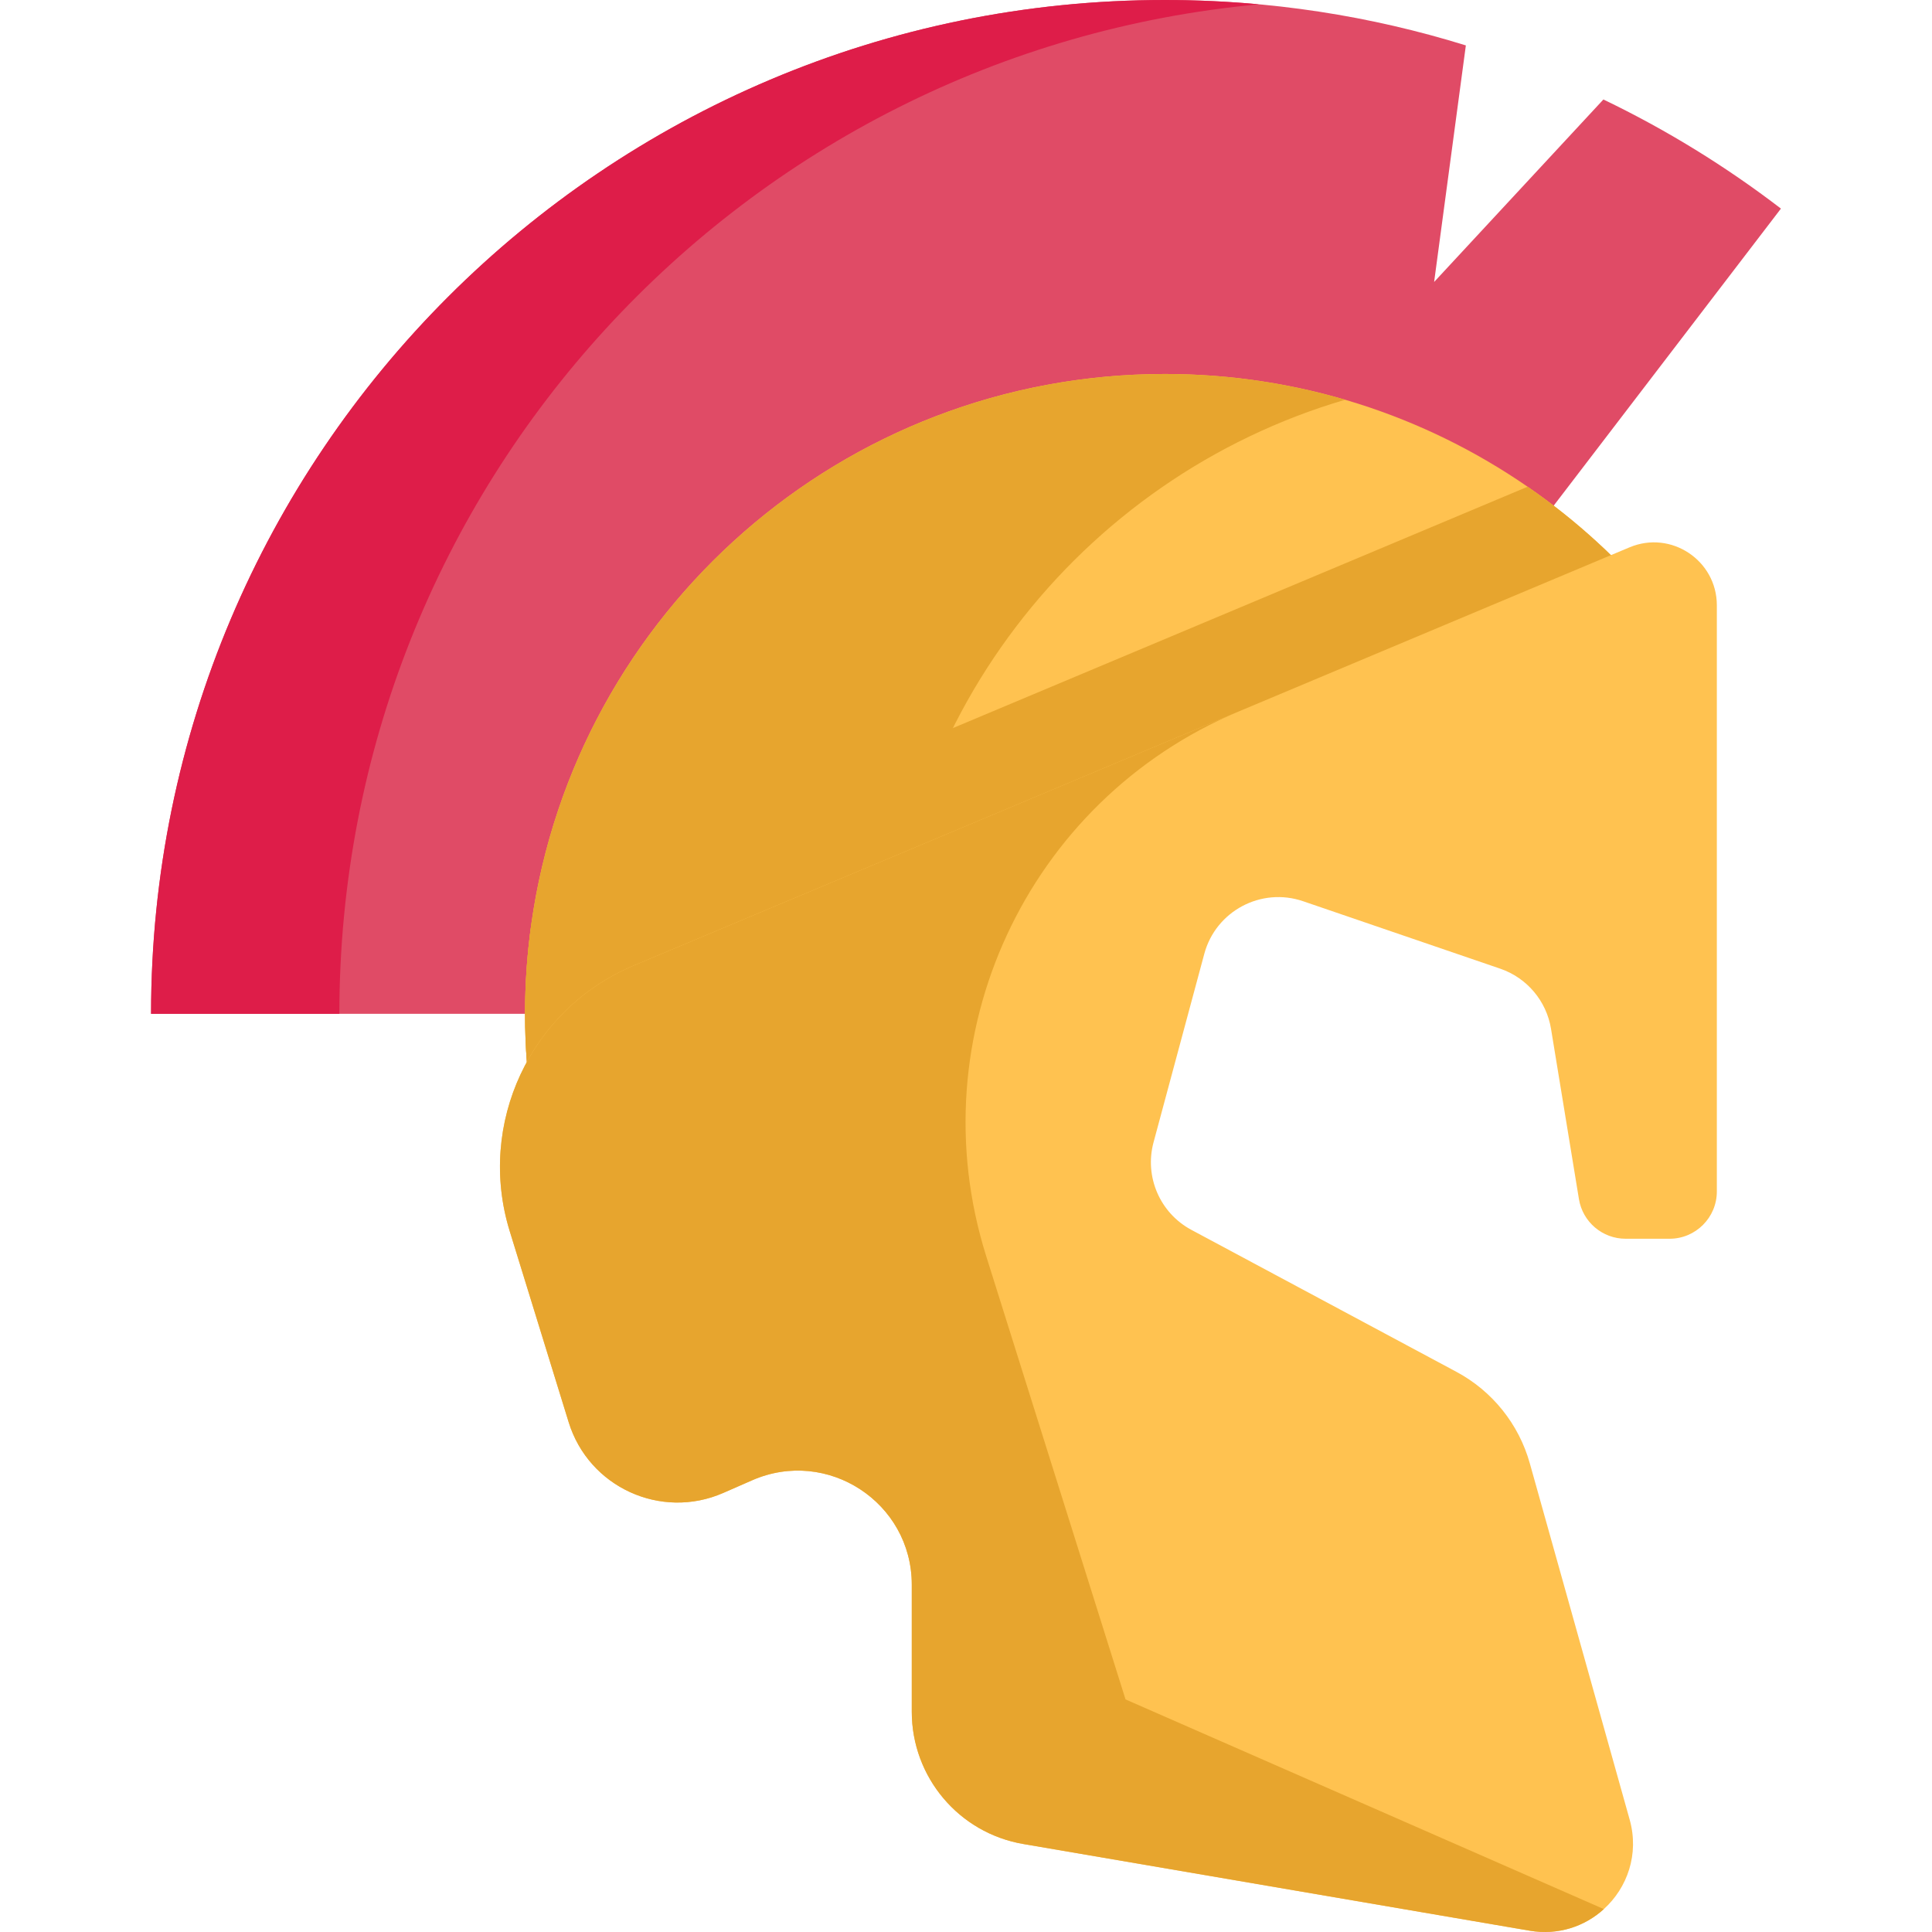<svg id="Capa_1" enable-background="new 0 0 512 512" height="512" viewBox="0 0 512 512" width="512" xmlns="http://www.w3.org/2000/svg"><g><path d="m471.967 55.281-98.36 128.57-198.69 84.824h-134.884c0-148.39 120.285-268.675 268.674-268.675 27.781 0 54.552 4.21 79.759 12.036l-8.409 62.69 44.861-48.362c16.715 8.034 32.47 17.746 47.049 28.917z" fill="#e04b66"/><path d="m308.707 0c8.409 0 16.725.386 24.937 1.146-136.687 12.589-243.707 127.558-243.707 267.528h-49.904c0-148.389 120.285-268.674 268.674-268.674z" fill="#de1d49"/><path d="m439.517 160.779-101.153 54.594-27.959 15.089-163.718 88.366c-4.908-15.85-7.544-32.7-7.544-50.154 0-8.139.573-16.152 1.688-23.978 11.65-82.302 82.364-145.586 167.876-145.586 35.691 0 68.807 11.036 96.13 29.876 12.984 8.941 24.666 19.664 34.68 31.793z" fill="#ffc250"/><path d="m234.721 268.674c0 .875.01 1.75.021 2.626l-88.054 47.528c-4.898-15.85-7.544-32.7-7.544-50.154 0-93.65 75.914-169.564 169.564-169.564 16.589 0 32.627 2.386 47.778 6.826-70.37 20.643-121.765 85.688-121.765 162.738z" fill="#e7a52e"/><path d="m439.517 160.779-292.829 158.049c-4.908-15.85-7.544-32.7-7.544-50.154 0-8.139.573-16.152 1.688-23.978 5.21-5.315 11.557-9.691 18.82-12.744l245.186-102.966c12.983 8.941 24.665 19.664 34.679 31.793z" fill="#e7a52e"/><path d="m319.149 252.781-13.448 49.949c-2.456 9.122 1.699 18.734 10.027 23.195l70.248 37.629c9.504 5.096 16.527 13.849 19.435 24.228l26.468 94.442c2.563 9.15-.615 18.059-6.846 23.707-5.043 4.585-12.077 7.024-19.674 5.721l-134.165-22.967c-17.079-2.918-29.563-17.725-29.563-35.055v-33.67c0-21.789-22.373-36.409-42.328-27.656l-7.618 3.335c-16.527 7.242-35.67-1.511-40.984-18.746l-15.621-50.623c-8.774-28.428 5.45-58.887 32.887-70.402l160.29-67.317h.01l103.582-43.502c10.99-4.615 23.133 3.455 23.133 15.375v155.325c0 6.922-5.611 12.533-12.533 12.533h-11.647c-6.139 0-11.375-4.447-12.368-10.505l-7.398-45.133c-1.211-7.39-6.389-13.514-13.474-15.939l-52.213-17.865c-11.122-3.807-23.143 2.59-26.2 13.941z" fill="#ffc250"/><path d="m425.032 505.93c-5.043 4.585-12.077 7.024-19.674 5.721l-134.165-22.967c-17.079-2.918-29.563-17.725-29.563-35.055v-33.669c0-21.789-22.373-36.409-42.328-27.656l-7.618 3.335c-16.527 7.242-35.67-1.511-40.984-18.746l-15.621-50.623c-8.774-28.428 5.45-58.887 32.887-70.402l160.29-67.317c-56.209 23.613-85.199 86.116-66.921 144.283l36.941 117.524z" fill="#e7a52e"/></g></svg>